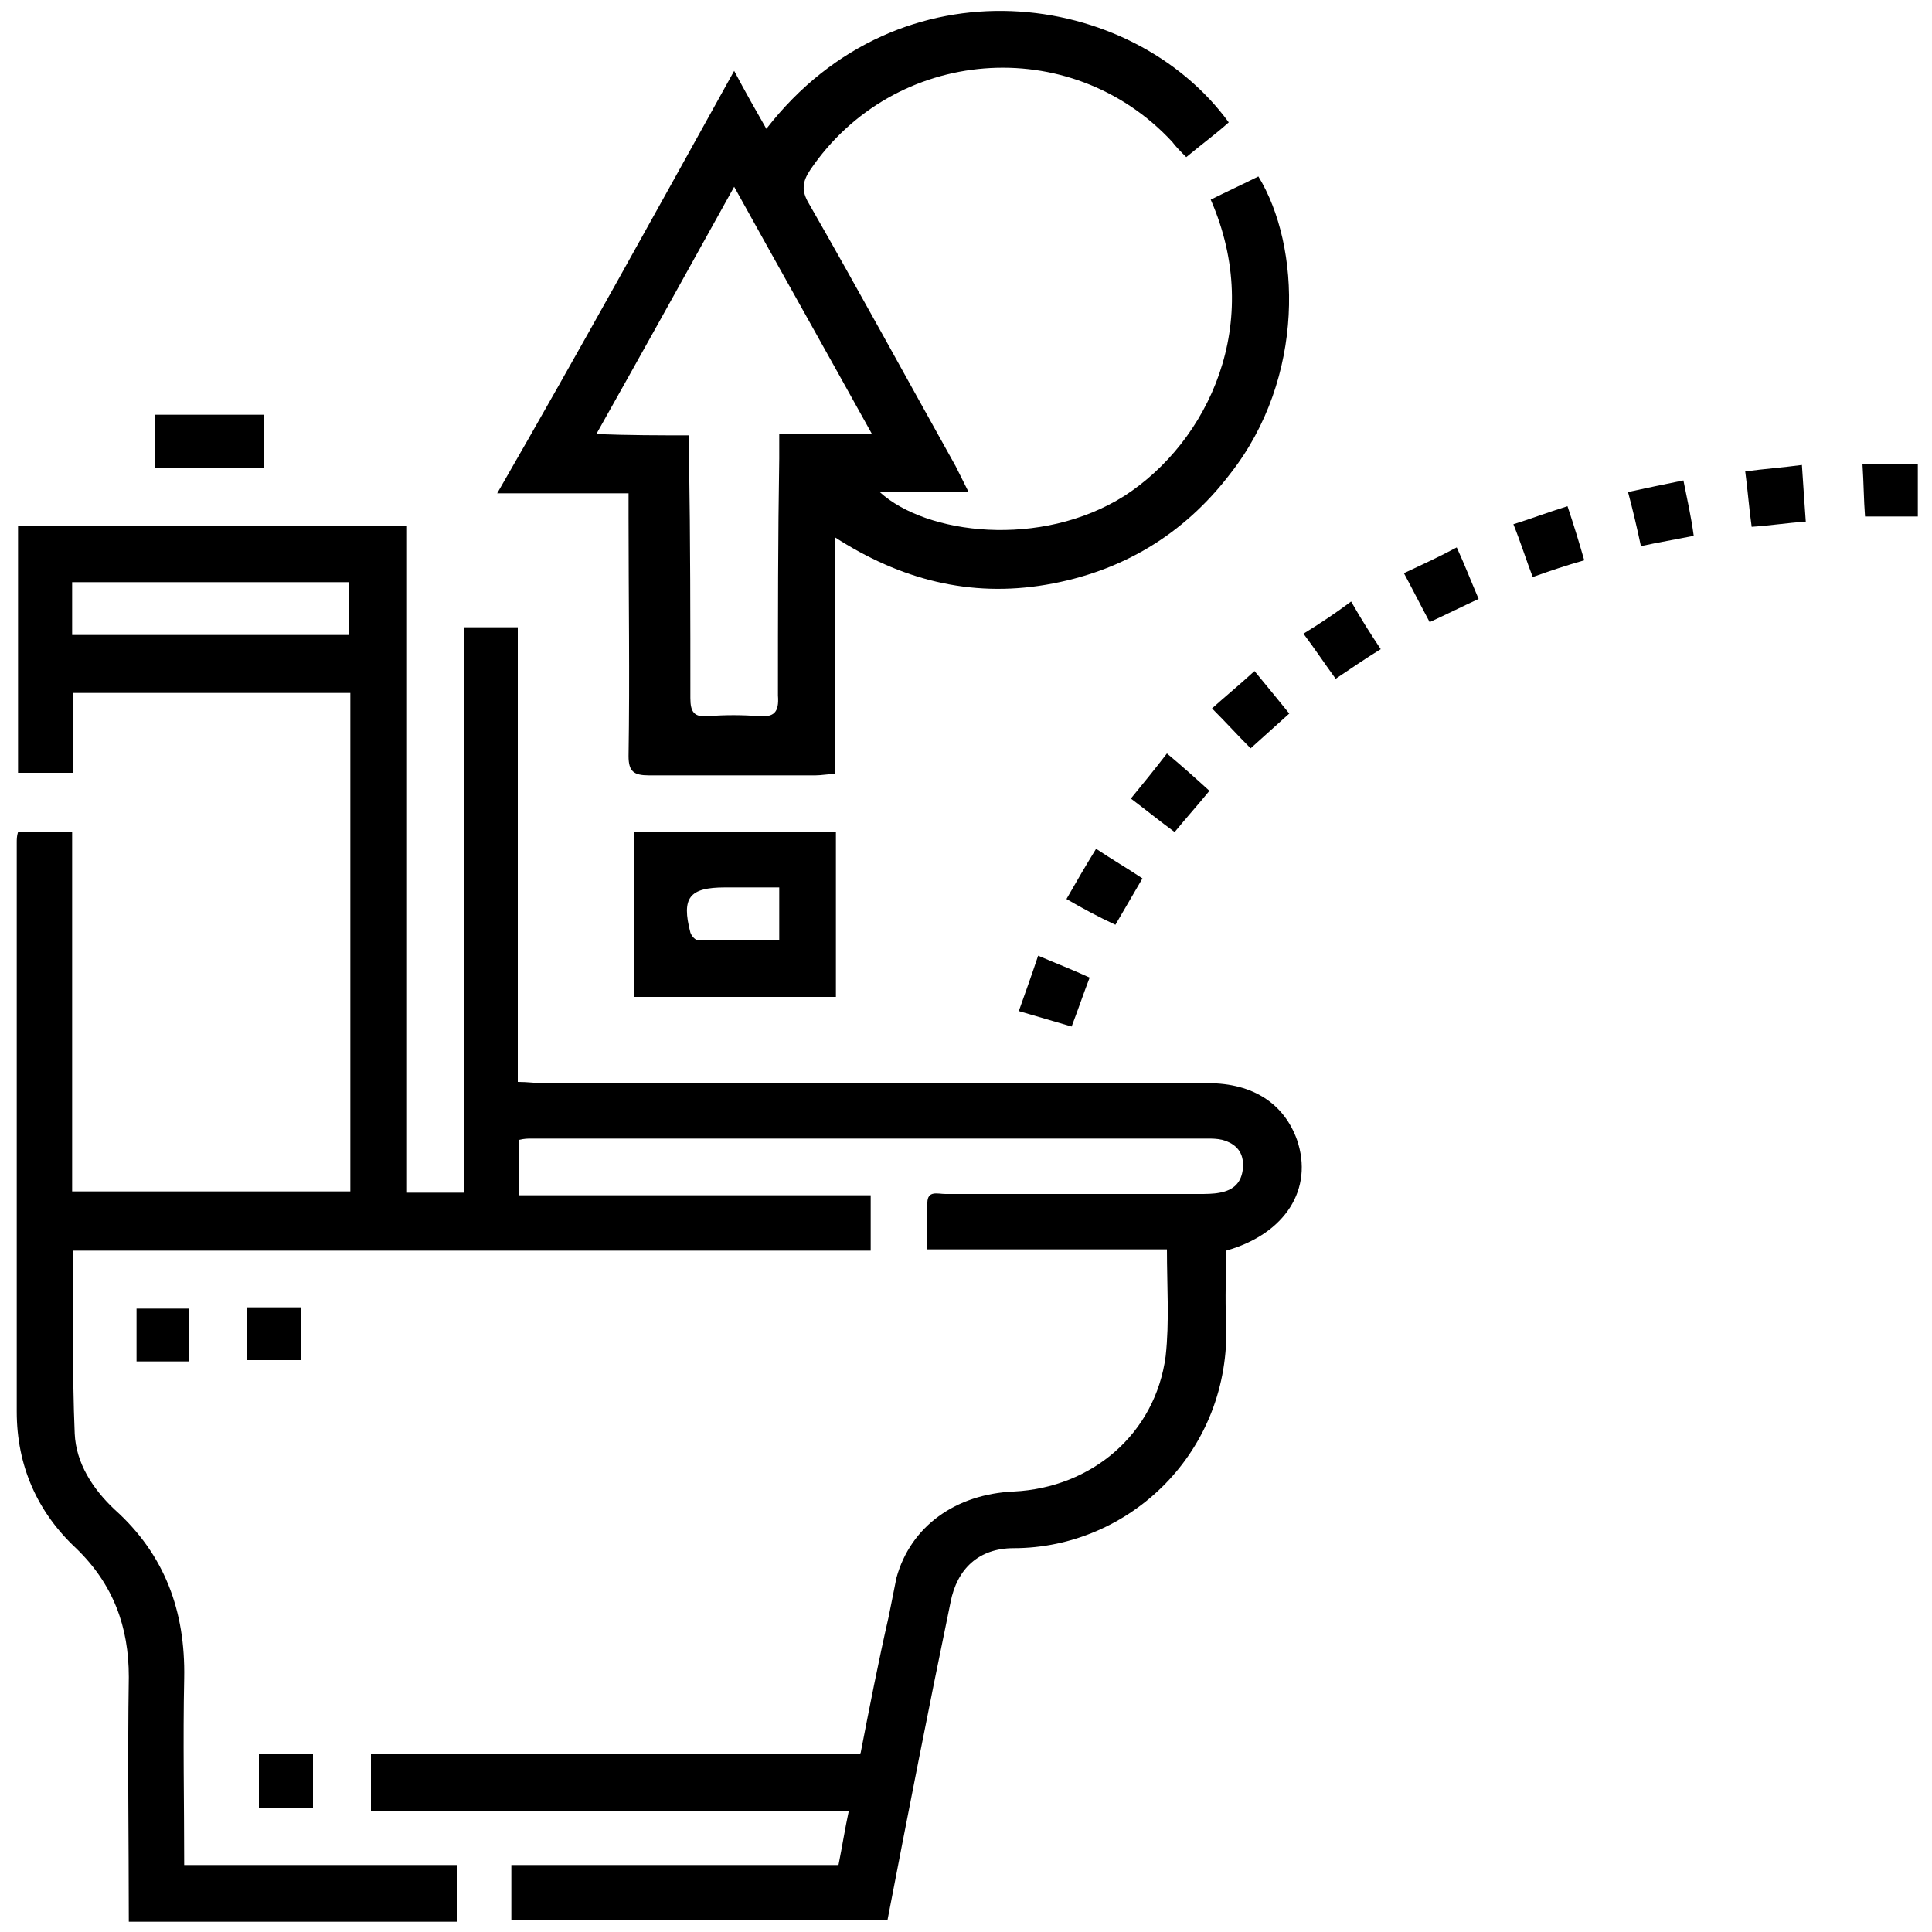 <?xml version="1.0" encoding="utf-8"?>
<!-- Generator: Adobe Illustrator 24.3.0, SVG Export Plug-In . SVG Version: 6.00 Build 0)  -->
<svg version="1.1" id="Layer_1" xmlns="http://www.w3.org/2000/svg" xmlns:xlink="http://www.w3.org/1999/xlink" x="0px" y="0px"
	 viewBox="0 0 150 150" style="enable-background:new 0 0 150 150;" xml:space="preserve">
<style type="text/css">
	.st0{fill:#CDEEFD;}
	.st1{fill:#111224;}
	.st2{fill:#005BAB;}
	.st3{stroke:#005BAB;stroke-miterlimit:10;}
</style>
<path className="st0" d="M1465.3,1556.3c-2.4-0.2-4.3-1.3-4.4-4.1c-0.1-6.7,1.6-10,4.9-9.9c0.2,0,0.3,0,0.5,0c2.2,0.5,4.3,2.1,3.2,4
	C1467.7,1549.5,1473.1,1555.7,1465.3,1556.3z M1465.5,1554.4c1.3-0.1,2.3-0.6,2.3-2.1c-0.1-1.7-1.5-2.1-2.8-2.4c-1.6-0.4-2,0.8-2,2
	C1463,1553.5,1464,1554.2,1465.5,1554.4z M1467.8,1546.5c0-1.4-0.6-2.2-2.1-2.2c-0.9,0-1.6,0.4-1.7,1.4c-0.2,1.4,0.9,2.1,2,2.5
	C1467.3,1548.5,1467.6,1547.5,1467.8,1546.5z"/>
<path className="st0" d="M1455.8,1556.6c-0.5-2.9-1.8-4.2-4.6-3.6c-0.7,0.2-1.7,0.3-2.1-0.8c-0.4-1.1,0.1-1.5,1.2-2.1
	c2.1-1.2,2.1-3.9,3.2-5.8c0.6-1,1-2.2,2.5-1.9c1.4,0.3,0.9,1.6,0.8,2.5C1456.4,1548.6,1458.4,1552.5,1455.8,1556.6z"/>
<path className="st1" d="M1465.5,1554.4c-1.5-0.1-2.6-0.8-2.5-2.4c0-1.2,0.4-2.4,2-2c1.2,0.3,2.7,0.7,2.8,2.4
	C1467.8,1553.7,1466.8,1554.2,1465.5,1554.4z"/>
<path className="st1" d="M1467.8,1546.5c-0.2,1-0.5,2.1-1.8,1.7c-1.1-0.4-2.1-1-2-2.5c0.1-1,0.8-1.4,1.7-1.4
	C1467.2,1544.3,1467.8,1545,1467.8,1546.5z"/>
<polygon className="st2" points="1346.8,29.4 1346.9,29.6 1346.6,29.6 "/>
<g>
	<path className="st2" d="M39.7,149.1c0-1.4,0-2.8,0-4.3c8.6,0,16.9,0,25.4,0c0.3-1.5,0.5-2.8,0.8-4.2c-12.4,0-24.7,0-37.1,0
		c0-1.5,0-2.9,0-4.4c12.6,0,25.3,0,38,0c0.7-3.6,1.4-7.2,2.2-10.7c0.2-1,0.4-2,0.6-3c1.1-4,4.6-6.5,9.1-6.7
		c6.1-0.3,11-4.5,11.8-10.5c0.3-2.7,0.1-5.4,0.1-8.3c-6.1,0-12.3,0-18.6,0c0-1.3,0-2.5,0-3.6c0-1,0.8-0.7,1.4-0.7
		c6.6,0,13.1,0,19.7,0c0.5,0,1.1,0,1.6-0.1c1.1-0.2,1.7-0.8,1.8-1.9c0.1-1.2-0.5-1.9-1.6-2.2c-0.4-0.1-0.8-0.1-1.1-0.1
		c-17.5,0-35,0-52.6,0c-0.2,0-0.5,0-0.9,0.1c0,1.4,0,2.7,0,4.3c9.1,0,18.1,0,27.3,0c0,1.5,0,2.8,0,4.3c-20.7,0-41.3,0-61.9,0
		c0,4.9-0.1,9.5,0.1,14.2c0.1,2.3,1.4,4.3,3.1,5.9c3.9,3.5,5.5,7.9,5.4,13.1c-0.1,4.8,0,9.6,0,14.5c7.1,0,14.2,0,21.2,0
		c0,1.6,0,3,0,4.4c-8.5,0-17,0-25.5,0c0-6.3-0.1-12.6,0-19c0-3.9-1.2-7.2-4.1-10c-3-2.8-4.6-6.4-4.6-10.6c0-14.7,0-29.4,0-44.2
		c0-0.2,0-0.5,0.1-0.8c1.4,0,2.7,0,4.2,0c0,9.3,0,18.6,0,27.9c7.3,0,14.3,0,21.6,0c0-12.9,0-25.7,0-38.7c-7.1,0-14.2,0-21.5,0
		c0,2,0,4.1,0,6.2c-1.5,0-2.9,0-4.3,0c0-6.4,0-12.8,0-19.2c10,0,20,0,30.2,0c0,17.2,0,34.5,0,51.8c1.5,0,2.9,0,4.4,0
		c0-14.7,0-29.3,0-43.9c1.5,0,2.8,0,4.2,0c0,11.7,0,23.4,0,35.3c0.8,0,1.4,0.1,2,0.1c17.2,0,34.4,0,51.6,0c3.5,0,5.9,1.6,6.9,4.4
		c1.3,3.8-0.9,7.3-5.5,8.6c0,1.8-0.1,3.7,0,5.6c0.4,10-7.5,17.5-16.5,17.5c-2.7,0-4.4,1.6-4.9,4.2c-1.7,8.2-3.3,16.4-4.9,24.7
		C59,149.1,49.3,149.1,39.7,149.1z M27.1,45.2c-7.3,0-14.4,0-21.5,0c0,1.4,0,2.7,0,4.1c7.2,0,14.3,0,21.5,0
		C27.1,47.9,27.1,46.6,27.1,45.2z"/>
	<path className="st2" d="M57,5.5c0.9,1.7,1.7,3.1,2.5,4.5C69.9-3.4,87.9-0.8,95.4,9.5c-1,0.9-2.1,1.7-3.3,2.7c-0.4-0.4-0.8-0.8-1.1-1.2
		c-7.9-8.5-21.6-7.4-28.1,2.2c-0.6,0.9-0.7,1.6-0.1,2.6c3.9,6.8,7.6,13.6,11.4,20.4c0.3,0.6,0.6,1.2,1,2c-2.4,0-4.5,0-6.9,0
		c3.6,3.3,12.5,4.4,19,0.3c6.5-4.2,10.9-13.4,6.7-23c1.2-0.6,2.5-1.2,3.7-1.8c3.3,5.4,3.7,15.6-2.2,23.1c-3.6,4.7-8.4,7.6-14.3,8.6
		c-5.9,1-11.3-0.4-16.4-3.7c0,6.3,0,12.3,0,18.4c-0.6,0-1,0.1-1.5,0.1c-4.3,0-8.6,0-12.9,0c-1.2,0-1.6-0.3-1.6-1.5
		c0.1-6.2,0-12.4,0-18.5c0-0.6,0-1.1,0-1.9c-3.3,0-6.6,0-10.2,0C45,27.2,50.9,16.5,57,5.5z M53.5,33.8c0,0.7,0,1.4,0,2
		c0.1,6.1,0.1,12.3,0.1,18.4c0,1.1,0.3,1.5,1.4,1.4c1.3-0.1,2.6-0.1,3.9,0c1.2,0.1,1.6-0.3,1.5-1.6c0-6.1,0-12.3,0.1-18.4
		c0-0.6,0-1.1,0-1.9c2.4,0,4.7,0,7.2,0C64.1,27.2,60.6,21,57,14.5c-3.6,6.5-7.1,12.8-10.7,19.2C48.9,33.8,51.1,33.8,53.5,33.8z"/>
	<path className="st2" d="M64.9,77.4c-5.3,0-10.5,0-15.7,0c0-4.3,0-8.5,0-12.8c5.3,0,10.4,0,15.7,0C64.9,68.8,64.9,73,64.9,77.4z
		 M60.5,68.9c-1.5,0-2.9,0-4.2,0c-2.8,0-3.4,0.8-2.7,3.5c0.1,0.3,0.4,0.6,0.6,0.6c2.1,0,4.2,0,6.3,0C60.5,71.5,60.5,70.3,60.5,68.9z
		"/>
	<path className="st2" d="M20.5,32.2c0,1.4,0,2.7,0,4.1c-2.9,0-5.6,0-8.5,0c0-1.4,0-2.7,0-4.1C14.8,32.2,17.6,32.2,20.5,32.2z"/>
	<path className="st2" d="M140.2,40.5c-1.5,0.1-2.7,0.3-4.2,0.4c-0.2-1.4-0.3-2.8-0.5-4.3c1.5-0.2,2.9-0.3,4.4-0.5
		C140,37.7,140.1,39,140.2,40.5z"/>
	<path className="st2" d="M82.8,69.8c0.8-1.4,1.5-2.6,2.3-3.9c1.2,0.8,2.4,1.5,3.6,2.3c-0.7,1.2-1.4,2.4-2.1,3.6
		C85.3,71.2,84,70.5,82.8,69.8z"/>
	<path className="st2" d="M148.9,36c0,1.3,0,2.7,0,4.1c-1.4,0-2.7,0-4.1,0c-0.1-1.3-0.1-2.6-0.2-4.1C146,36,147.3,36,148.9,36z"/>
	<path className="st2" d="M131.5,41.6c-1.5,0.3-2.7,0.5-4.1,0.8c-0.3-1.4-0.6-2.7-1-4.2c1.4-0.3,2.8-0.6,4.3-0.9
		C131,38.8,131.3,40.1,131.5,41.6z"/>
	<path className="st2" d="M123,43.5c-1.4,0.4-2.6,0.8-4,1.3c-0.5-1.3-0.9-2.6-1.5-4.1c1.3-0.4,2.6-0.9,4.2-1.4
		C122.2,40.8,122.6,42.1,123,43.5z"/>
	<path className="st2" d="M113.1,42.5c0.6,1.3,1.1,2.6,1.7,4c-1.3,0.6-2.5,1.2-3.8,1.8c-0.7-1.3-1.3-2.5-2-3.8
		C110.5,43.8,111.8,43.2,113.1,42.5z"/>
	<path className="st2" d="M107.2,50.4c-1.3,0.8-2.3,1.5-3.5,2.3c-0.8-1.1-1.6-2.3-2.5-3.5c1.3-0.8,2.5-1.6,3.7-2.5
		C105.7,48.1,106.4,49.2,107.2,50.4z"/>
	<path className="st2" d="M97.4,52.1c1,1.2,1.8,2.2,2.7,3.3c-1,0.9-2,1.8-3,2.7c-1-1-1.9-2-3-3.1C95.1,54.1,96.2,53.2,97.4,52.1z"/>
	<path className="st2" d="M93.9,61.4c-0.9,1.1-1.8,2.1-2.7,3.2c-1.1-0.8-2.2-1.7-3.4-2.6c0.9-1.1,1.8-2.2,2.8-3.5
		C91.8,59.5,92.8,60.4,93.9,61.4z"/>
	<path className="st2" d="M83.2,79.7c-1.4-0.4-2.7-0.8-4.1-1.2c0.5-1.4,1-2.8,1.5-4.3c1.4,0.6,2.7,1.1,4,1.7
		C84.1,77.2,83.7,78.4,83.2,79.7z"/>
	<path className="st2" d="M14.7,105.7c-1.4,0-2.8,0-4.1,0c0-1.4,0-2.7,0-4.1c1.4,0,2.7,0,4.1,0C14.7,102.9,14.7,104.2,14.7,105.7z"/>
	<path className="st2" d="M23.4,101.5c0,1.4,0,2.7,0,4.1c-1.4,0-2.7,0-4.2,0c0-1.3,0-2.6,0-4.1C20.6,101.5,21.9,101.5,23.4,101.5z"/>
	<path className="st2" d="M20.1,140.4c0-1.4,0-2.8,0-4.2c1.4,0,2.7,0,4.2,0c0,1.3,0,2.7,0,4.2C22.9,140.4,21.6,140.4,20.1,140.4z"/>
</g>
<g>
	<line className="st3" x1="77.1" y1="13.2" x2="77.1" y2="23.7"/>
	<line className="st3" x1="87.1" y1="22.9" x2="76.7" y2="22.9"/>
</g>
</svg>

